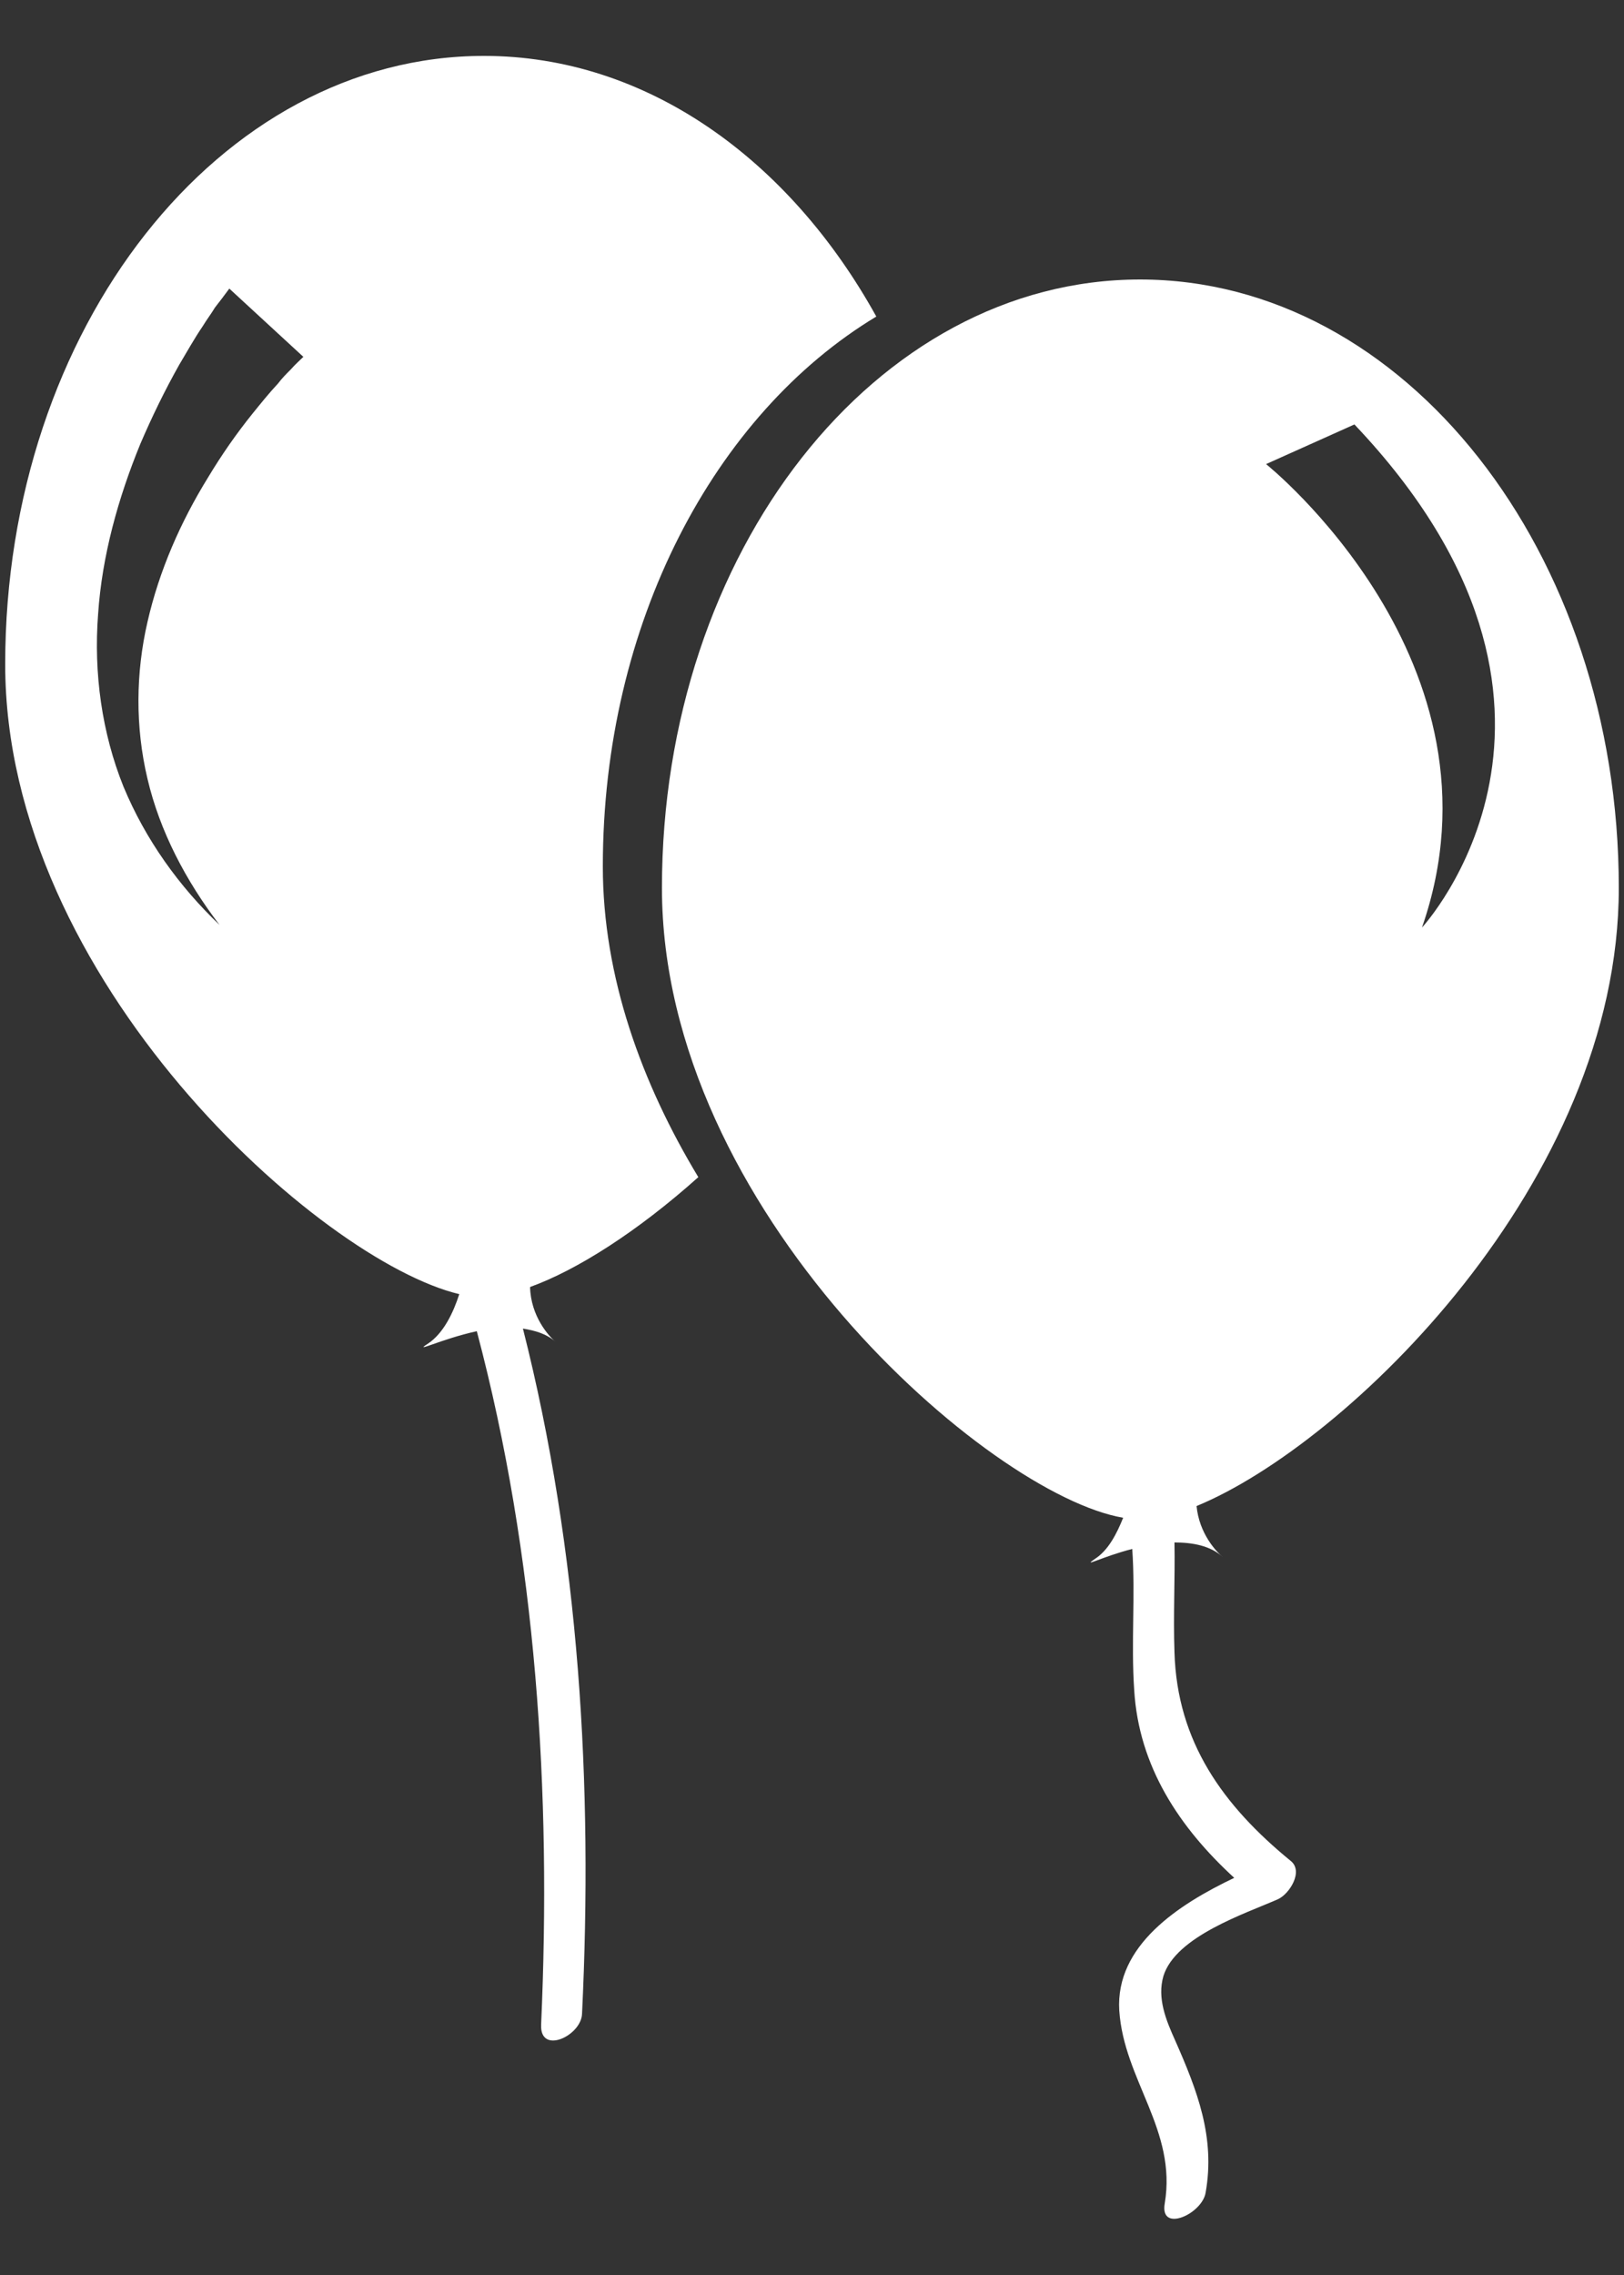 <?xml version="1.0" encoding="utf-8"?>
<!-- Generator: Avocode 2.4.5 - http://avocode.com -->
<svg height="35" width="25" xmlns:xlink="http://www.w3.org/1999/xlink" xmlns="http://www.w3.org/2000/svg" viewBox="0 0 25 35">
    <rect x="0" y="0" width="25" height="35" fill="#333333" stroke="none"/>
    <path fill="#ffffff" fill-rule="evenodd" d="M 18.42 23.17 C 18.46 23.59 18.72 23.87 18.82 23.95 C 18.63 23.78 18.36 23.73 18.08 23.73 C 18.09 24.29 18.06 24.85 18.08 25.42 C 18.12 26.8 18.83 27.78 19.87 28.63 C 20.07 28.79 19.85 29.14 19.67 29.22 C 19.17 29.44 18.1 29.79 17.91 30.4 C 17.81 30.74 17.95 31.08 18.09 31.39 C 18.43 32.16 18.71 32.88 18.56 33.73 C 18.51 34.06 17.85 34.36 17.93 33.9 C 18.12 32.77 17.3 32 17.23 30.93 C 17.17 29.93 18.14 29.3 19 28.89 C 18.16 28.12 17.53 27.18 17.46 26 C 17.41 25.27 17.48 24.55 17.43 23.83 C 16.96 23.95 16.64 24.13 16.86 23.98 C 17.06 23.85 17.19 23.6 17.29 23.35 C 15.23 23 10.19 18.62 10.19 13.66 C 10.19 8.49 13.48 4.3 17.55 4.3 C 21.62 4.3 24.92 8.49 24.92 13.66 C 24.92 18.18 20.73 22.22 18.42 23.17 Z M 20.85 6.53 C 20.85 6.53 19.49 7.14 19.49 7.14 C 19.49 7.14 23.31 10.19 21.89 14.27 C 21.89 14.27 25.01 10.91 20.85 6.53 Z M 9.28 13.33 C 9.28 15.03 9.88 16.67 10.75 18.11 C 9.81 18.95 8.88 19.54 8.16 19.8 C 8.17 20.25 8.45 20.56 8.55 20.64 C 8.41 20.52 8.24 20.47 8.05 20.44 C 8.92 23.87 9.13 27.46 8.96 30.98 C 8.95 31.32 8.31 31.62 8.33 31.15 C 8.49 27.58 8.26 23.95 7.34 20.48 C 6.79 20.6 6.34 20.83 6.59 20.67 C 6.83 20.51 6.98 20.19 7.07 19.91 C 4.93 19.4 0.08 15.08 0.08 10.22 C 0.08 5.05 3.38 0.86 7.45 0.86 C 9.95 0.86 12.15 2.45 13.49 4.87 C 11 6.37 9.28 9.59 9.28 13.33 Z M 3.53 4.44 C 3.45 4.55 3.38 4.64 3.31 4.73 C 3.25 4.83 3.18 4.92 3.12 5.02 C 2.99 5.21 2.88 5.41 2.76 5.61 C 2.54 6 2.34 6.41 2.16 6.83 C 1.82 7.66 1.57 8.55 1.51 9.45 C 1.44 10.36 1.57 11.28 1.9 12.1 C 2.24 12.92 2.76 13.64 3.38 14.23 C 2.86 13.55 2.46 12.79 2.27 11.98 C 2.08 11.18 2.09 10.35 2.27 9.57 C 2.45 8.78 2.78 8.03 3.2 7.35 C 3.41 7 3.64 6.67 3.89 6.36 C 4.02 6.2 4.14 6.05 4.28 5.9 C 4.34 5.82 4.41 5.75 4.48 5.68 C 4.54 5.61 4.62 5.54 4.67 5.49 C 4.67 5.49 3.53 4.44 3.53 4.44 Z" />
</svg>